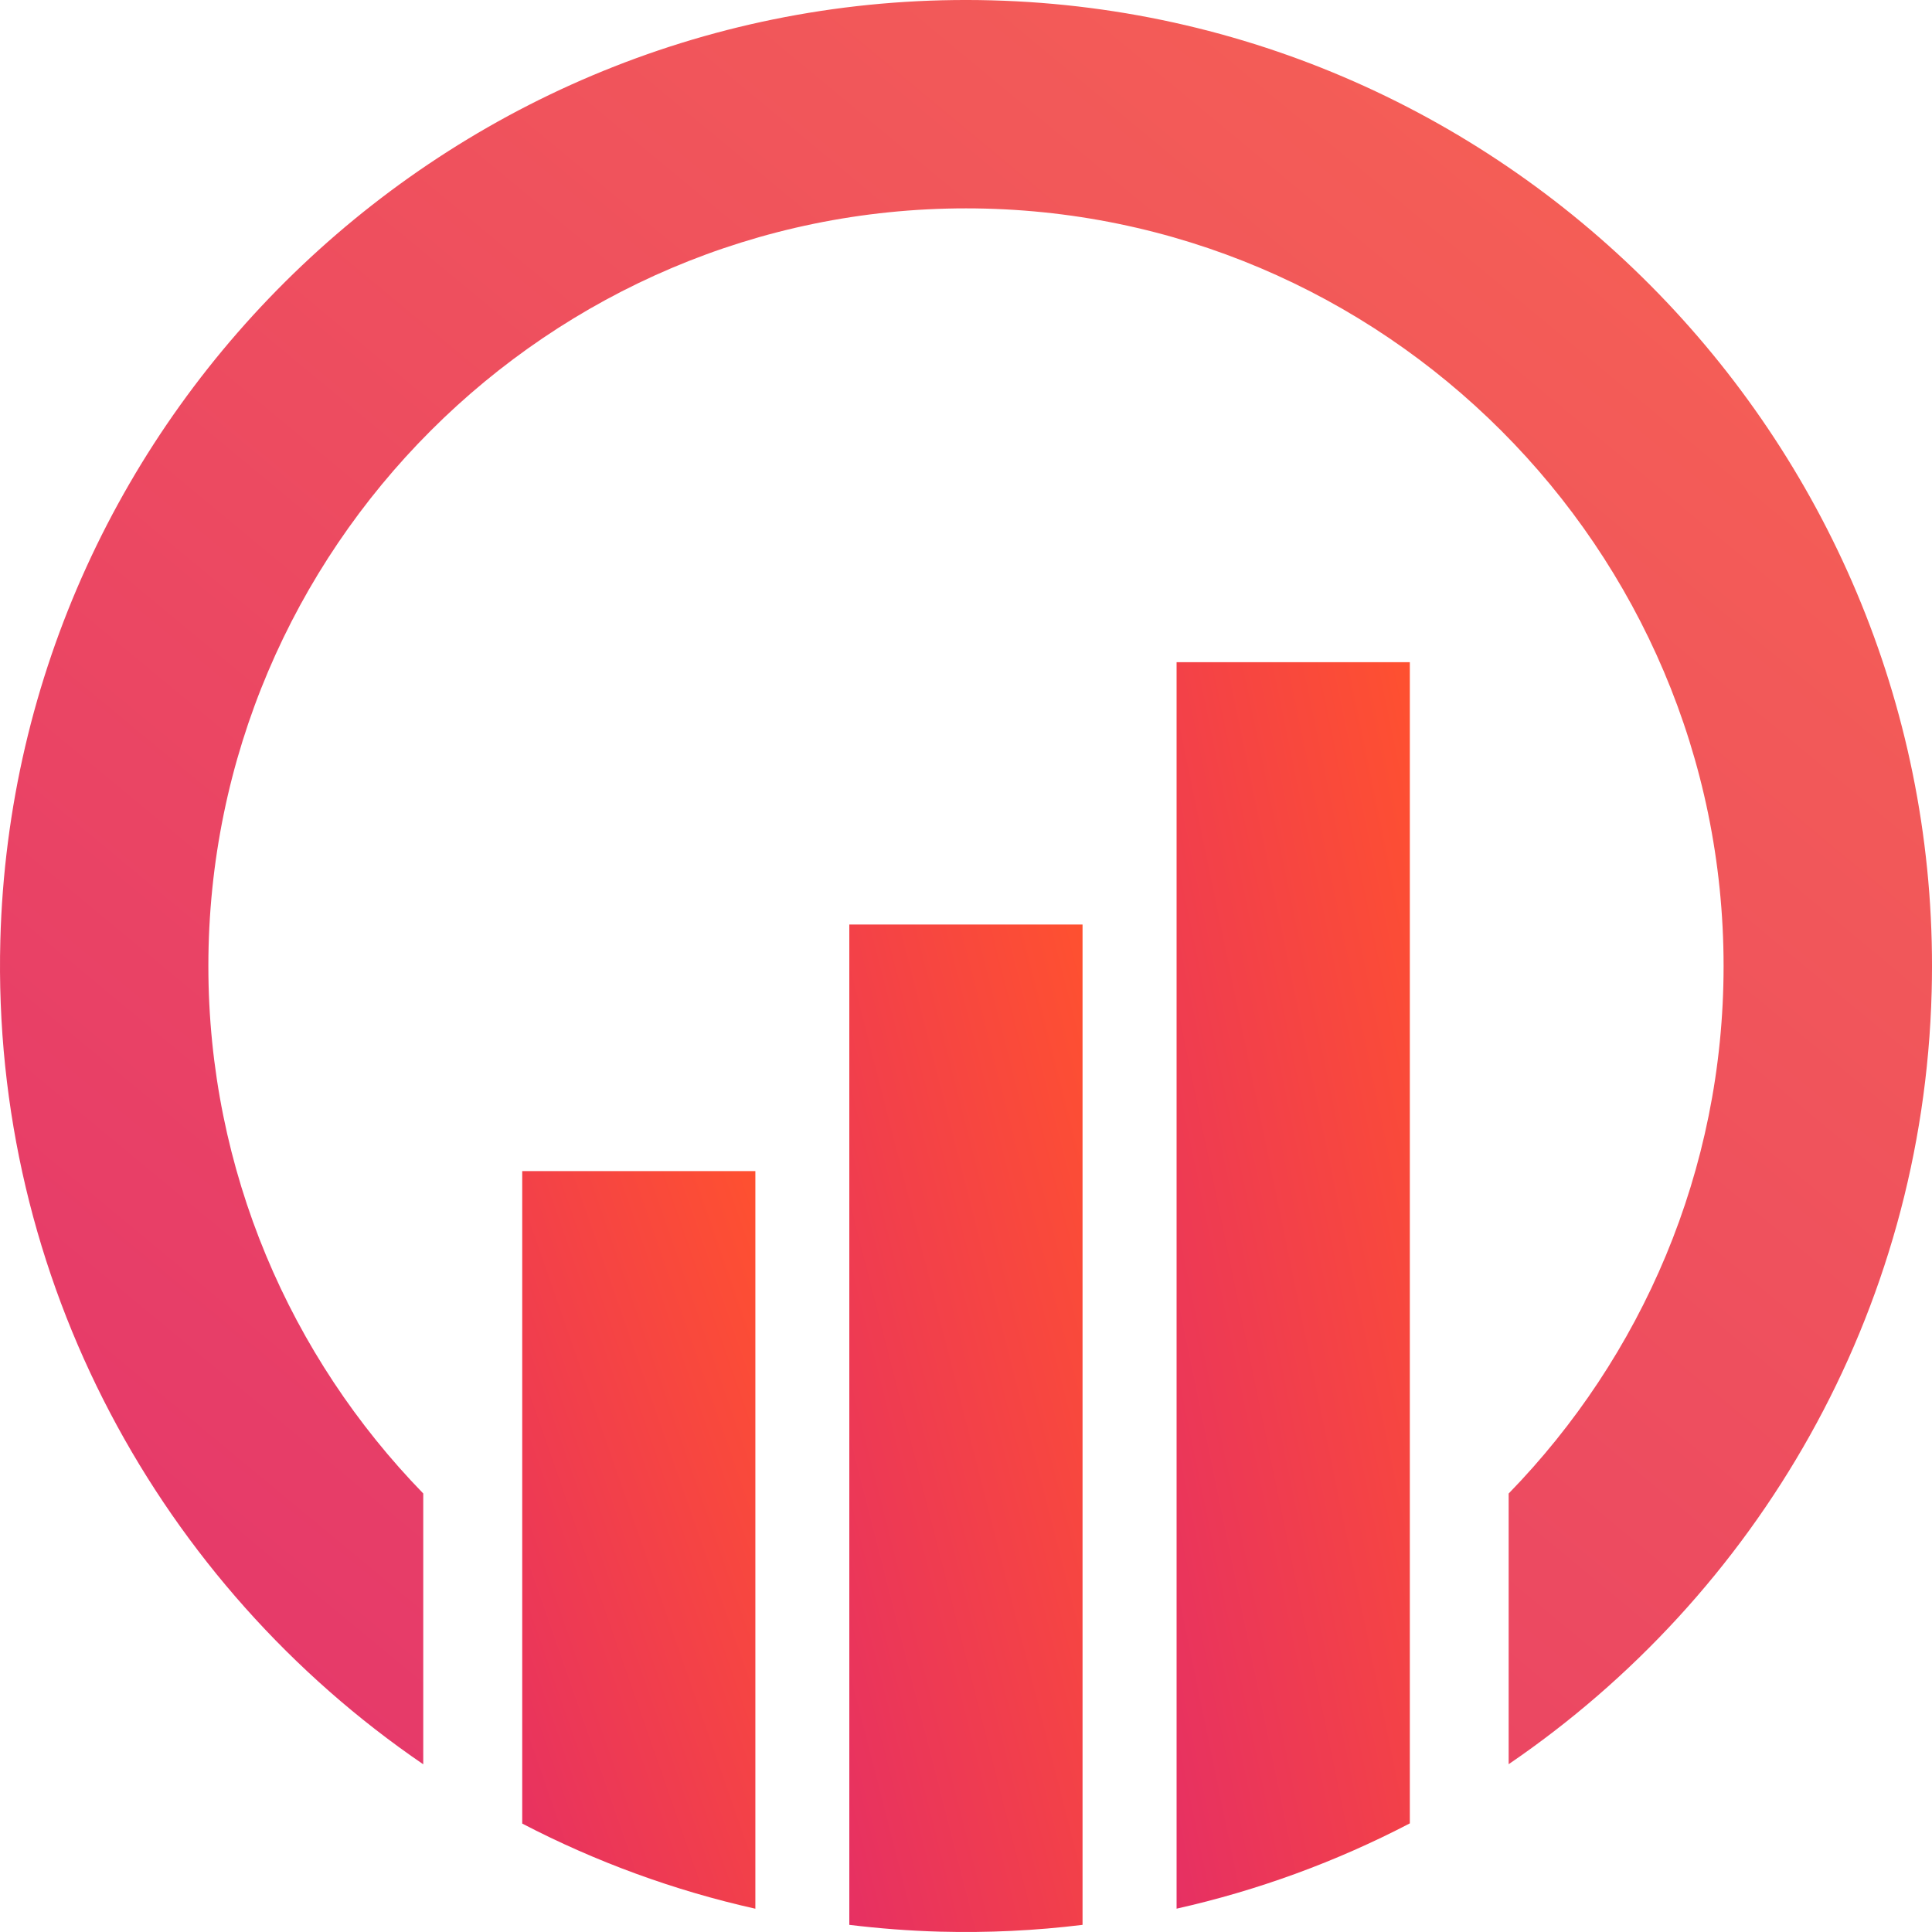 <svg width="40" height="40" viewBox="0 0 40 40" fill="none" xmlns="http://www.w3.org/2000/svg">
    <path fill-rule="evenodd" clip-rule="evenodd" d="M15.639 39.518C13.96 39.142 12.338 38.549 10.812 37.755V24.246H15.639V35.067" fill="url(#paint0_linear)"/>
    <path fill-rule="evenodd" clip-rule="evenodd" d="M22.413 39.852C21.436 39.972 20.451 40.019 19.466 39.993C18.83 39.976 18.202 39.927 17.584 39.852V19.141H22.413V35.499" fill="url(#paint1_linear)"/>
    <path fill-rule="evenodd" clip-rule="evenodd" d="M29.189 37.751C27.663 38.546 26.04 39.14 24.36 39.517V13.71H29.189V32.698" fill="url(#paint2_linear)"/>
    <path fill-rule="evenodd" clip-rule="evenodd" d="M20.533 0.007C31.54 0.299 40.287 9.516 39.993 20.534C39.817 27.195 36.371 33.023 31.235 36.526V30.922C33.986 28.094 35.685 24.241 35.685 20.001C35.685 11.361 28.64 4.314 20.001 4.314C11.361 4.314 4.314 11.36 4.314 20.001C4.314 24.24 6.013 28.093 8.763 30.921V36.528C3.331 32.819 -0.179 26.511 0.007 19.468C0.298 8.461 9.518 -0.286 20.533 0.007Z" fill="url(#paint3_linear)"/>
    <defs>
        <linearGradient id="paint0_linear" x1="14.668" y1="21.13" x2="2.149" y2="25.495" gradientUnits="userSpaceOnUse">
            <stop stop-color="#FF512F"/>
            <stop offset="1" stop-color="#DD2476"/>
        </linearGradient>
        <linearGradient id="paint1_linear" x1="21.442" y1="14.885" x2="8.253" y2="18.253" gradientUnits="userSpaceOnUse">
            <stop stop-color="#FF512F"/>
            <stop offset="1" stop-color="#DD2476"/>
        </linearGradient>
        <linearGradient id="paint2_linear" x1="28.218" y1="8.443" x2="14.745" y2="11.224" gradientUnits="userSpaceOnUse">
            <stop stop-color="#FF512F"/>
            <stop offset="1" stop-color="#DD2476"/>
        </linearGradient>
        <linearGradient id="paint3_linear" x1="31.958" y1="-7.454" x2="-15.365" y2="49.705" gradientUnits="userSpaceOnUse">
            <stop stop-color="#F76552"/>
            <stop offset="1" stop-color="#DD2476"/>
        </linearGradient>
    </defs>
</svg>

